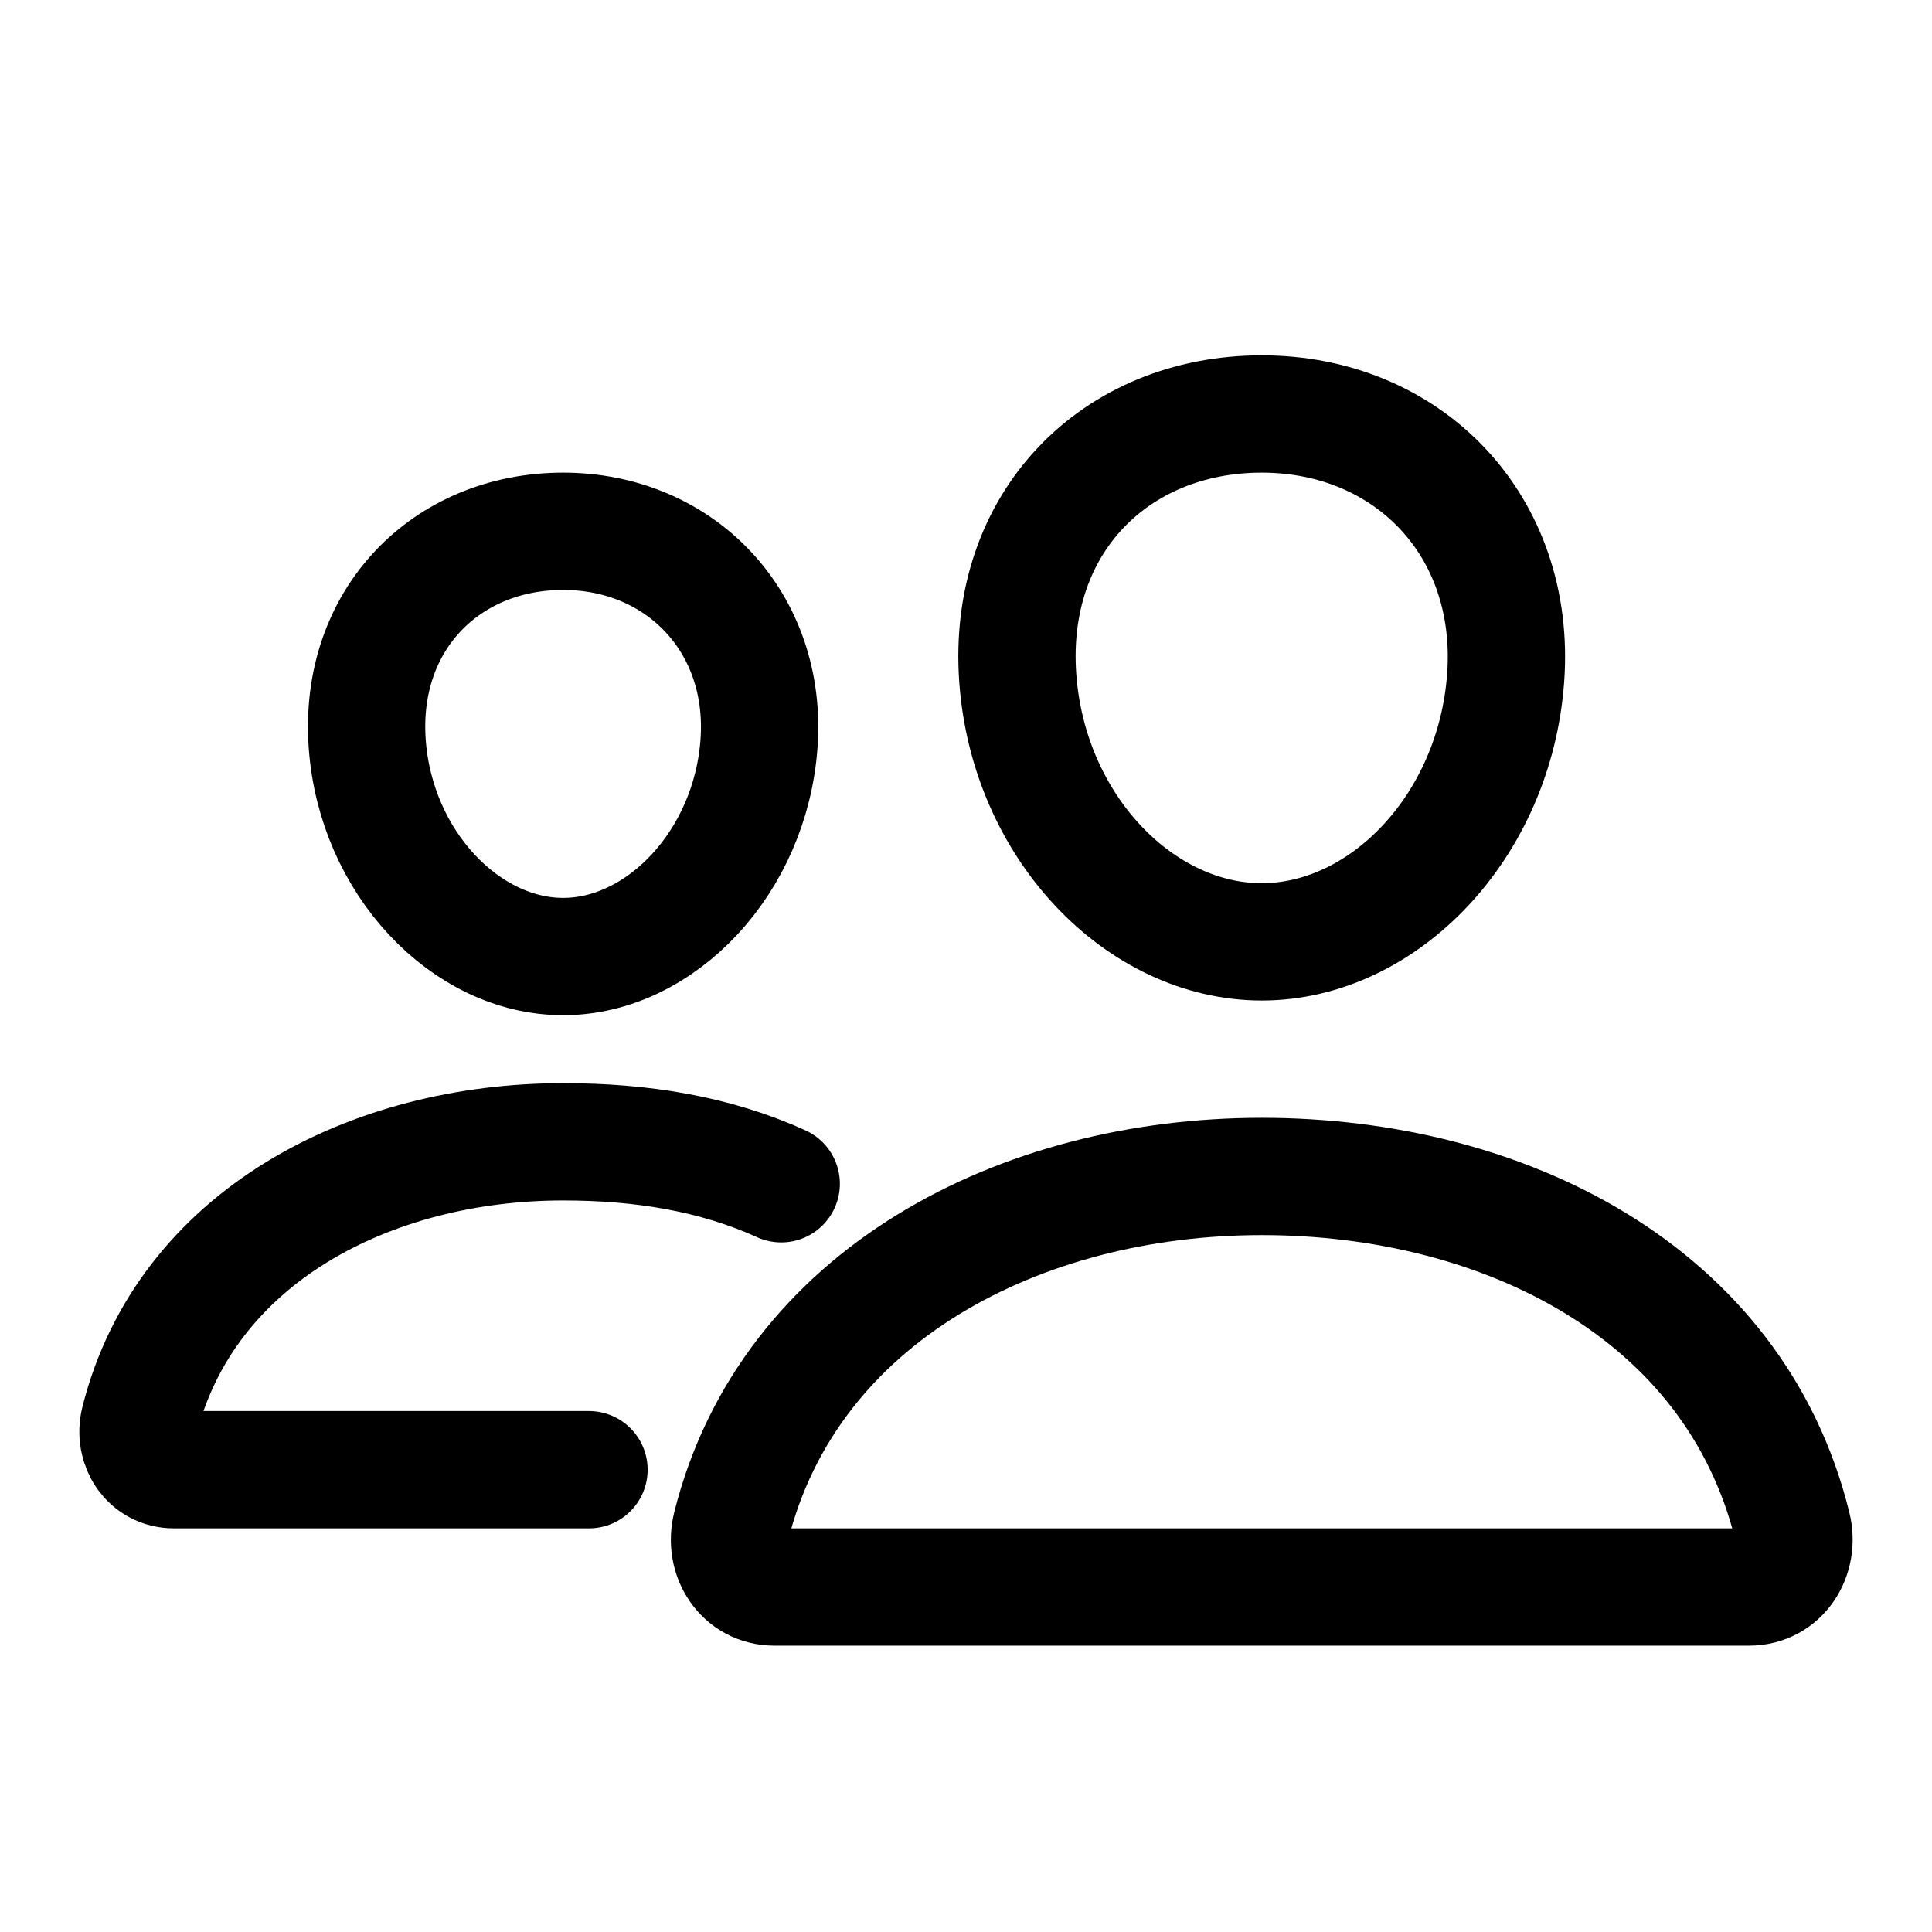 <svg width="28" height="28" viewBox="0 0 28 28" fill="none" xmlns="http://www.w3.org/2000/svg">
<path d="M21.821 9.825C21.664 11.986 20.048 13.65 18.286 13.65C16.523 13.65 14.904 11.986 14.75 9.825C14.589 7.577 16.163 6 18.286 6C20.409 6 21.982 7.618 21.821 9.825Z" stroke="black" stroke-width="1.7" stroke-linecap="round" stroke-linejoin="round"/>
<path d="M18.286 17.05C14.795 17.05 11.438 18.77 10.597 22.119C10.485 22.561 10.765 23 11.225 23H25.348C25.808 23 26.086 22.561 25.976 22.119C25.135 18.716 21.778 17.05 18.286 17.05Z" stroke="black" stroke-width="1.7" stroke-miterlimit="10"/>
<path d="M11 10.778C10.875 12.504 9.569 13.863 8.161 13.863C6.753 13.863 5.445 12.504 5.322 10.778C5.194 8.983 6.465 7.7 8.161 7.7C9.857 7.7 11.128 9.016 11 10.778Z" stroke="black" stroke-width="1.7" stroke-linecap="round" stroke-linejoin="round"/>
<path d="M11.322 17.156C10.355 16.717 9.29 16.548 8.161 16.548C5.375 16.548 2.692 17.921 2.019 20.596C1.931 20.95 2.155 21.3 2.521 21.3H8.536" stroke="black" stroke-width="1.7" stroke-miterlimit="10" stroke-linecap="round"/>
</svg>
